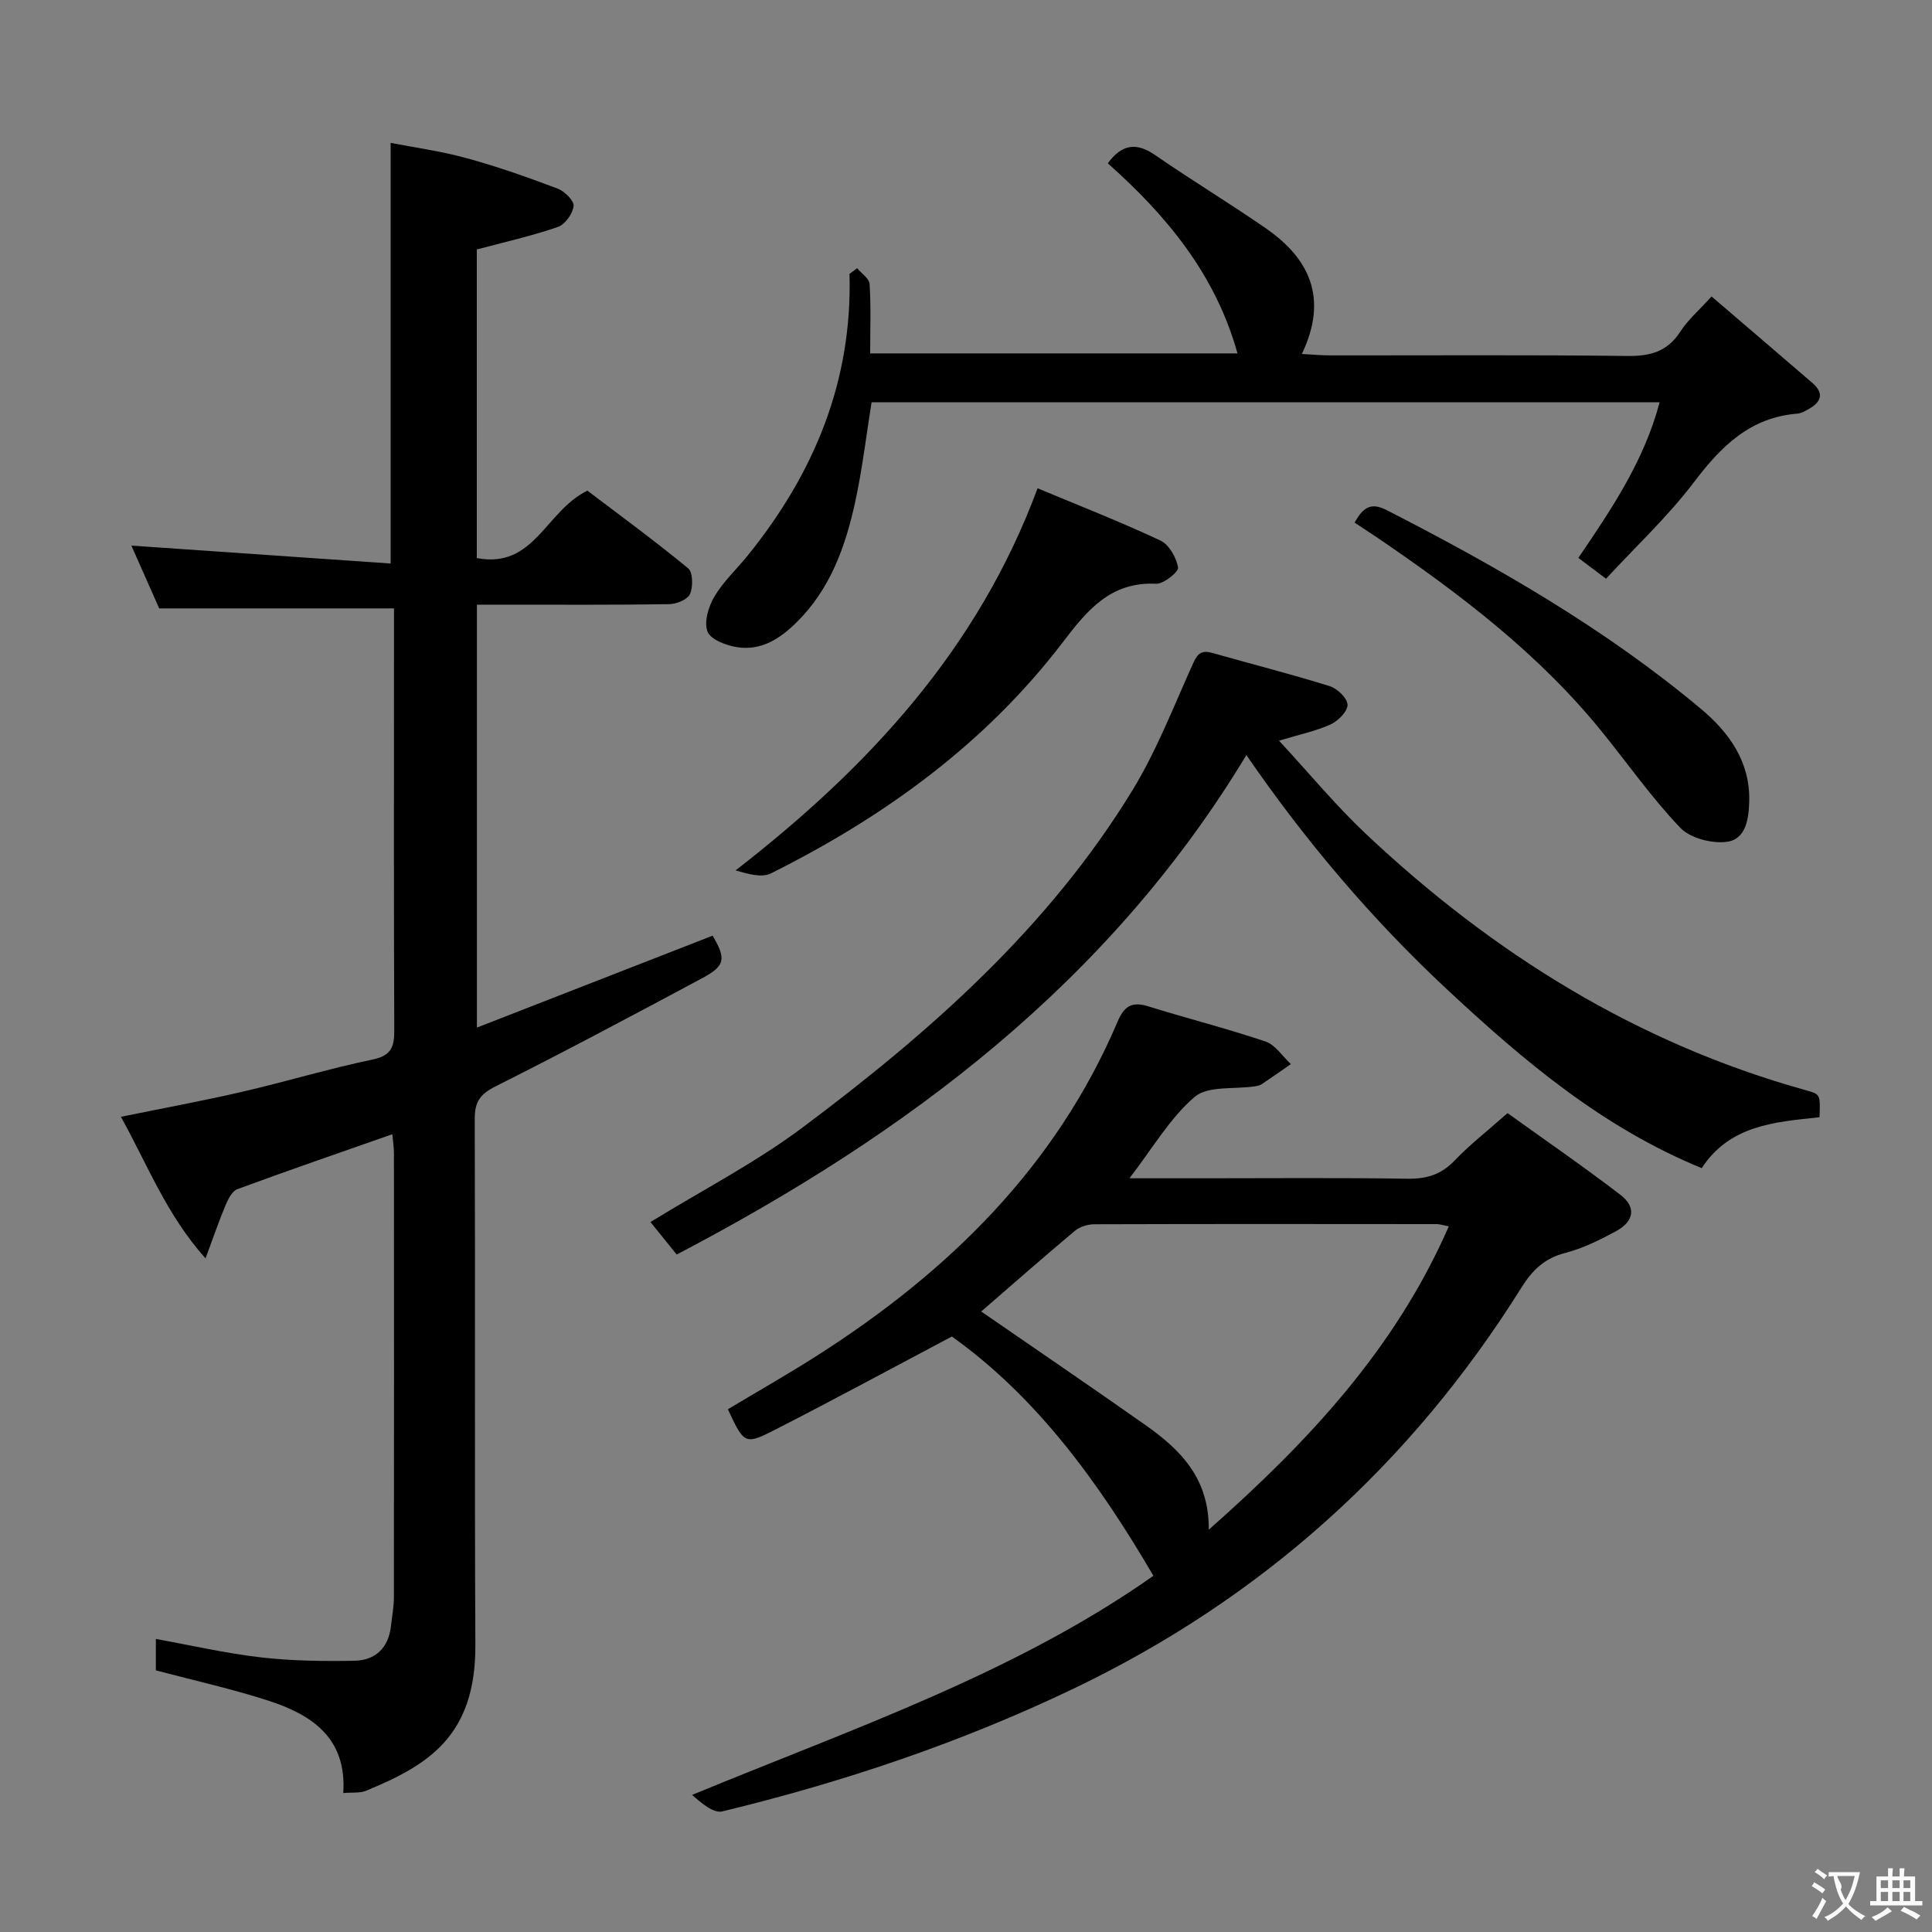 <svg enable-background="new 0 0 400 400" viewBox="0 0 400 400" xmlns="http://www.w3.org/2000/svg"><rect x="0" y="0" width="400" height="400" fill="#808080" stroke="none"/><g fill="#010000"><path d="m71.07 371.23c.76-11.34-6.43-16.15-15.31-19.06-7.51-2.46-15.27-4.16-23.49-6.34 0-1.45 0-3.86 0-6.5 7.23 1.3 14.43 2.97 21.72 3.81 6.42.74 12.95.82 19.41.7 4.31-.08 7.04-2.66 7.54-7.16.22-1.98.61-3.96.61-5.94.04-30.66.03-61.32.01-91.98 0-1.27-.21-2.55-.33-3.93-10.93 3.83-21.56 7.49-32.1 11.38-1.08.4-1.9 2.06-2.43 3.31-1.34 3.18-2.45 6.45-4.15 11.02-8.14-9.14-11.99-19.37-17.52-29.32 8.68-1.77 16.92-3.28 25.08-5.17 9.05-2.09 17.97-4.8 27.05-6.69 3.95-.82 4.49-2.73 4.47-6.15-.11-25.33-.06-50.66-.06-75.98 0-3.8 0-7.6 0-11.27-16.29 0-32.01 0-48.61 0-1.69-3.81-3.81-8.6-5.76-13 17.77 1.23 35.55 2.45 53.68 3.71 0-29.46 0-57.81 0-87.09 4.91.96 10.43 1.71 15.75 3.17 6.38 1.75 12.66 3.97 18.85 6.31 1.43.54 3.41 2.52 3.28 3.62-.19 1.59-1.79 3.81-3.28 4.32-5.45 1.87-11.11 3.14-16.76 4.65v63.89c11.87 2.28 14.21-9.72 22.89-13.96 6.55 4.97 13.87 10.33 20.86 16.08 1 .83 1.05 3.84.39 5.33-.51 1.15-2.82 2.08-4.35 2.1-11.33.17-22.66.1-33.99.1-1.81 0-3.61 0-5.78 0v87.56c16.53-6.45 32.66-12.74 48.8-19.03 2.81 4.78 2.64 6.23-2.13 8.79-14.21 7.6-28.43 15.19-42.83 22.42-3.18 1.6-4.3 3.21-4.29 6.7.12 36.33-.05 72.65.13 108.98.09 18.98-9.95 24.91-22.66 30.16-1.24.51-2.82.29-4.69.46z"/><path d="m238.8 326.25c-11.51-19.68-24.32-37.12-41.73-49.54-12.43 6.58-24.41 13.07-36.54 19.27-6.34 3.24-6.46 3.01-9.83-4.21 6.17-3.7 12.49-7.28 18.6-11.19 27.05-17.28 49.27-38.96 62.07-69.03 1.38-3.25 2.96-4.26 6.36-3.2 8.06 2.51 16.27 4.58 24.27 7.28 2.05.69 3.52 3.07 5.26 4.68-2.03 1.4-4.04 2.83-6.09 4.19-.4.26-.94.35-1.43.42-4.22.64-9.67-.17-12.41 2.19-5.14 4.4-8.7 10.63-13.49 16.84h15.08c14.16 0 28.33-.13 42.49.09 3.95.06 6.97-.85 9.74-3.75 3.09-3.24 6.66-6.02 10.97-9.83 7.7 5.54 15.71 11.04 23.41 16.95 3.28 2.52 2.79 5.47-.96 7.5-3.34 1.81-6.85 3.55-10.49 4.49-4.23 1.09-6.79 3.52-9.02 7.08-22.9 36.63-53.78 64.45-92.76 83.12-23.29 11.16-47.67 19.36-72.74 25.43-1.83.44-4.29-1.68-6.28-3.41 33.2-13.71 66.83-25.15 95.52-45.37zm61.16-72.35c-1.25-.24-1.88-.46-2.51-.46-23.62-.02-47.25-.05-70.87.03-1.37 0-3.02.51-4.05 1.37-6.58 5.51-13.02 11.19-19.38 16.69 11.34 7.83 22.72 15.57 33.97 23.49 7.17 5.05 13.25 10.96 13.14 21.69 20.77-18.36 38.63-37.5 49.7-62.81z"/><path d="m376.71 231.32c-9.32.96-18.62 1.67-24.39 10.53-20.52-8.42-36.74-22.11-52.56-36.85-15.8-14.72-29.55-30.98-41.71-48.67-28.49 47.17-70.27 78.44-117.95 103.41-2.16-2.68-3.91-4.84-5.43-6.73 10.7-6.58 21.71-12.26 31.5-19.58 26.36-19.71 50.96-41.4 68.33-69.88 4.89-8.02 8.35-16.94 12.23-25.56.94-2.09 1.53-3.58 4.18-2.83 8.13 2.3 16.33 4.39 24.4 6.9 1.56.49 3.64 2.49 3.68 3.84.04 1.36-1.91 3.34-3.46 4.06-2.96 1.37-6.24 2.03-10.72 3.39 6.29 6.8 11.74 13.41 17.92 19.24 26.27 24.76 56.17 43.42 91.23 53.15 2.94.81 2.92.87 2.75 5.58z"/><path d="m177.46 55.53c.9 1.09 2.51 2.13 2.58 3.27.3 4.64.12 9.3.12 14.37h76.05c-4.57-16.43-14.76-28.6-26.85-39.36 2.89-3.95 5.9-4.41 9.82-1.69 7.52 5.2 15.36 9.93 22.87 15.13 9.12 6.31 12.99 14.54 7.48 26.04 2.46.13 4.19.29 5.91.29 20.49.02 40.99-.13 61.48.12 4.75.06 8.29-.89 10.97-5.04 1.6-2.47 3.92-4.46 6.47-7.28 7.08 6.07 14 11.97 20.88 17.91 2.49 2.15 1.82 3.98-.81 5.42-.73.4-1.51.87-2.3.93-9.81.77-15.81 6.79-21.44 14.22-5.38 7.09-11.98 13.25-18.18 19.96-2.27-1.7-3.83-2.88-5.73-4.31 6.82-10.04 13.6-20.03 16.83-32.23-54.58 0-108.68 0-163.16 0-1.11 6.9-1.92 13.94-3.43 20.82-2.02 9.14-5.12 17.85-12.06 24.71-3.5 3.46-7.37 5.96-12.36 5.18-2.24-.35-5.47-1.57-6.11-3.22-.77-1.98.18-5.18 1.41-7.25 1.84-3.11 4.61-5.66 6.91-8.51 13.73-16.98 21.69-36.08 21.07-58.31.54-.39 1.06-.78 1.58-1.17z"/><path d="m214.82 101.09c8.68 3.63 17.18 6.95 25.43 10.82 1.79.84 3.3 3.52 3.66 5.58.15.89-2.99 3.44-4.55 3.37-9.43-.45-14.26 5.48-19.32 12.11-16.05 21.02-36.95 36.14-60.42 47.85-1.92.96-4.72.13-7.33-.61 27.43-21.28 50.15-45.7 62.53-79.12z"/><path d="m280.45 108.19c1.74-3.06 3.31-4.28 6.6-2.6 22.96 11.76 45.26 24.55 65.11 41.17 5.85 4.9 10.21 10.95 10 19.16-.09 3.63-.7 7.86-4.65 8.37-3.1.4-7.56-.74-9.63-2.91-5.94-6.22-10.91-13.35-16.36-20.06-13.04-16.05-29.3-28.39-46.24-39.92-1.5-1.01-3.01-2-4.83-3.21z"/></g><path d="m377.9 391.2c-.2.3-.4.5-.6.8-.7-.6-1.4-1-2.2-1.5.2-.3.4-.5.5-.8.6.4 1.4.8 2.3 1.5zm-1.8 6.1c-.2-.2-.5-.4-.9-.6.4-.6.8-1.2 1.2-1.9s.7-1.3.9-1.9c.3.3.5.5.8.7-.7 1.3-1.4 2.6-2 3.7zm2.2-9c-.3.3-.5.5-.6.8-.6-.6-1.3-1.1-2-1.5.3-.3.5-.5.6-.7.6.5 1.3.9 2 1.4zm.3.2v-.9h2 4.5c-.3 1.3-.6 2.5-1 3.6s-.9 2.1-1.4 3c.4.5 1 1 1.6 1.4s1.2.8 1.9 1.1c-.3.2-.5.4-.8.8-.4-.3-1-.7-1.6-1.2s-1.2-1.1-1.6-1.6c-.5.6-1.1 1.1-1.7 1.6s-1.4.9-2.1 1.4c-.1-.3-.3-.5-.7-.8.6-.2 1.2-.5 1.9-1s1.4-1.1 2-1.8c-.5-.8-.9-1.6-1.2-2.5s-.6-2-.8-3.2c-.4.1-.7.1-1 .1zm2.5 2.7c.3 1 .7 1.7 1 2.2.3-.5.6-1.1 1-2s.6-1.9.9-3h-3.2-.4c.1.9 1.3 1.8.7 2.8z" fill="#fbfafa"/><path d="m396.5 388.5v1.5 3.6h1.5v.9c-.4 0-1 0-1.7 0h-7.9c-.5 0-.9 0-1.2 0v-.9h1.3v-3.5c0-.7 0-1.2 0-1.6h2.4c0-.8 0-1.4 0-1.7h1c0 .3-.1.8-.1 1.7h1.5c0-.8 0-1.4 0-1.7h1c0 .3-.1.9-.1 1.7zm-8.2 9.2c-.2-.3-.5-.5-.8-.8.8-.3 1.4-.6 1.9-.9s1-.7 1.4-1.1c.3.3.6.5.9.8-1.6 1-2.8 1.6-3.4 2zm2.6-6.8v-1.6h-1.5v1.6zm0 2.7v-1.9h-1.5v1.9zm2.4-2.7v-1.6h-1.5v1.6zm0 2.7v-1.9h-1.5v1.9zm.2 2 .7-.8c.4.2.9.5 1.6.8s1.3.7 1.8 1c-.3.3-.5.5-.8.8-.4-.3-1.5-1-3.3-1.8zm2-4.7v-1.6h-1.4v1.6zm0 2.7v-1.9h-1.4v1.9z" fill="#fbfafa"/></svg>